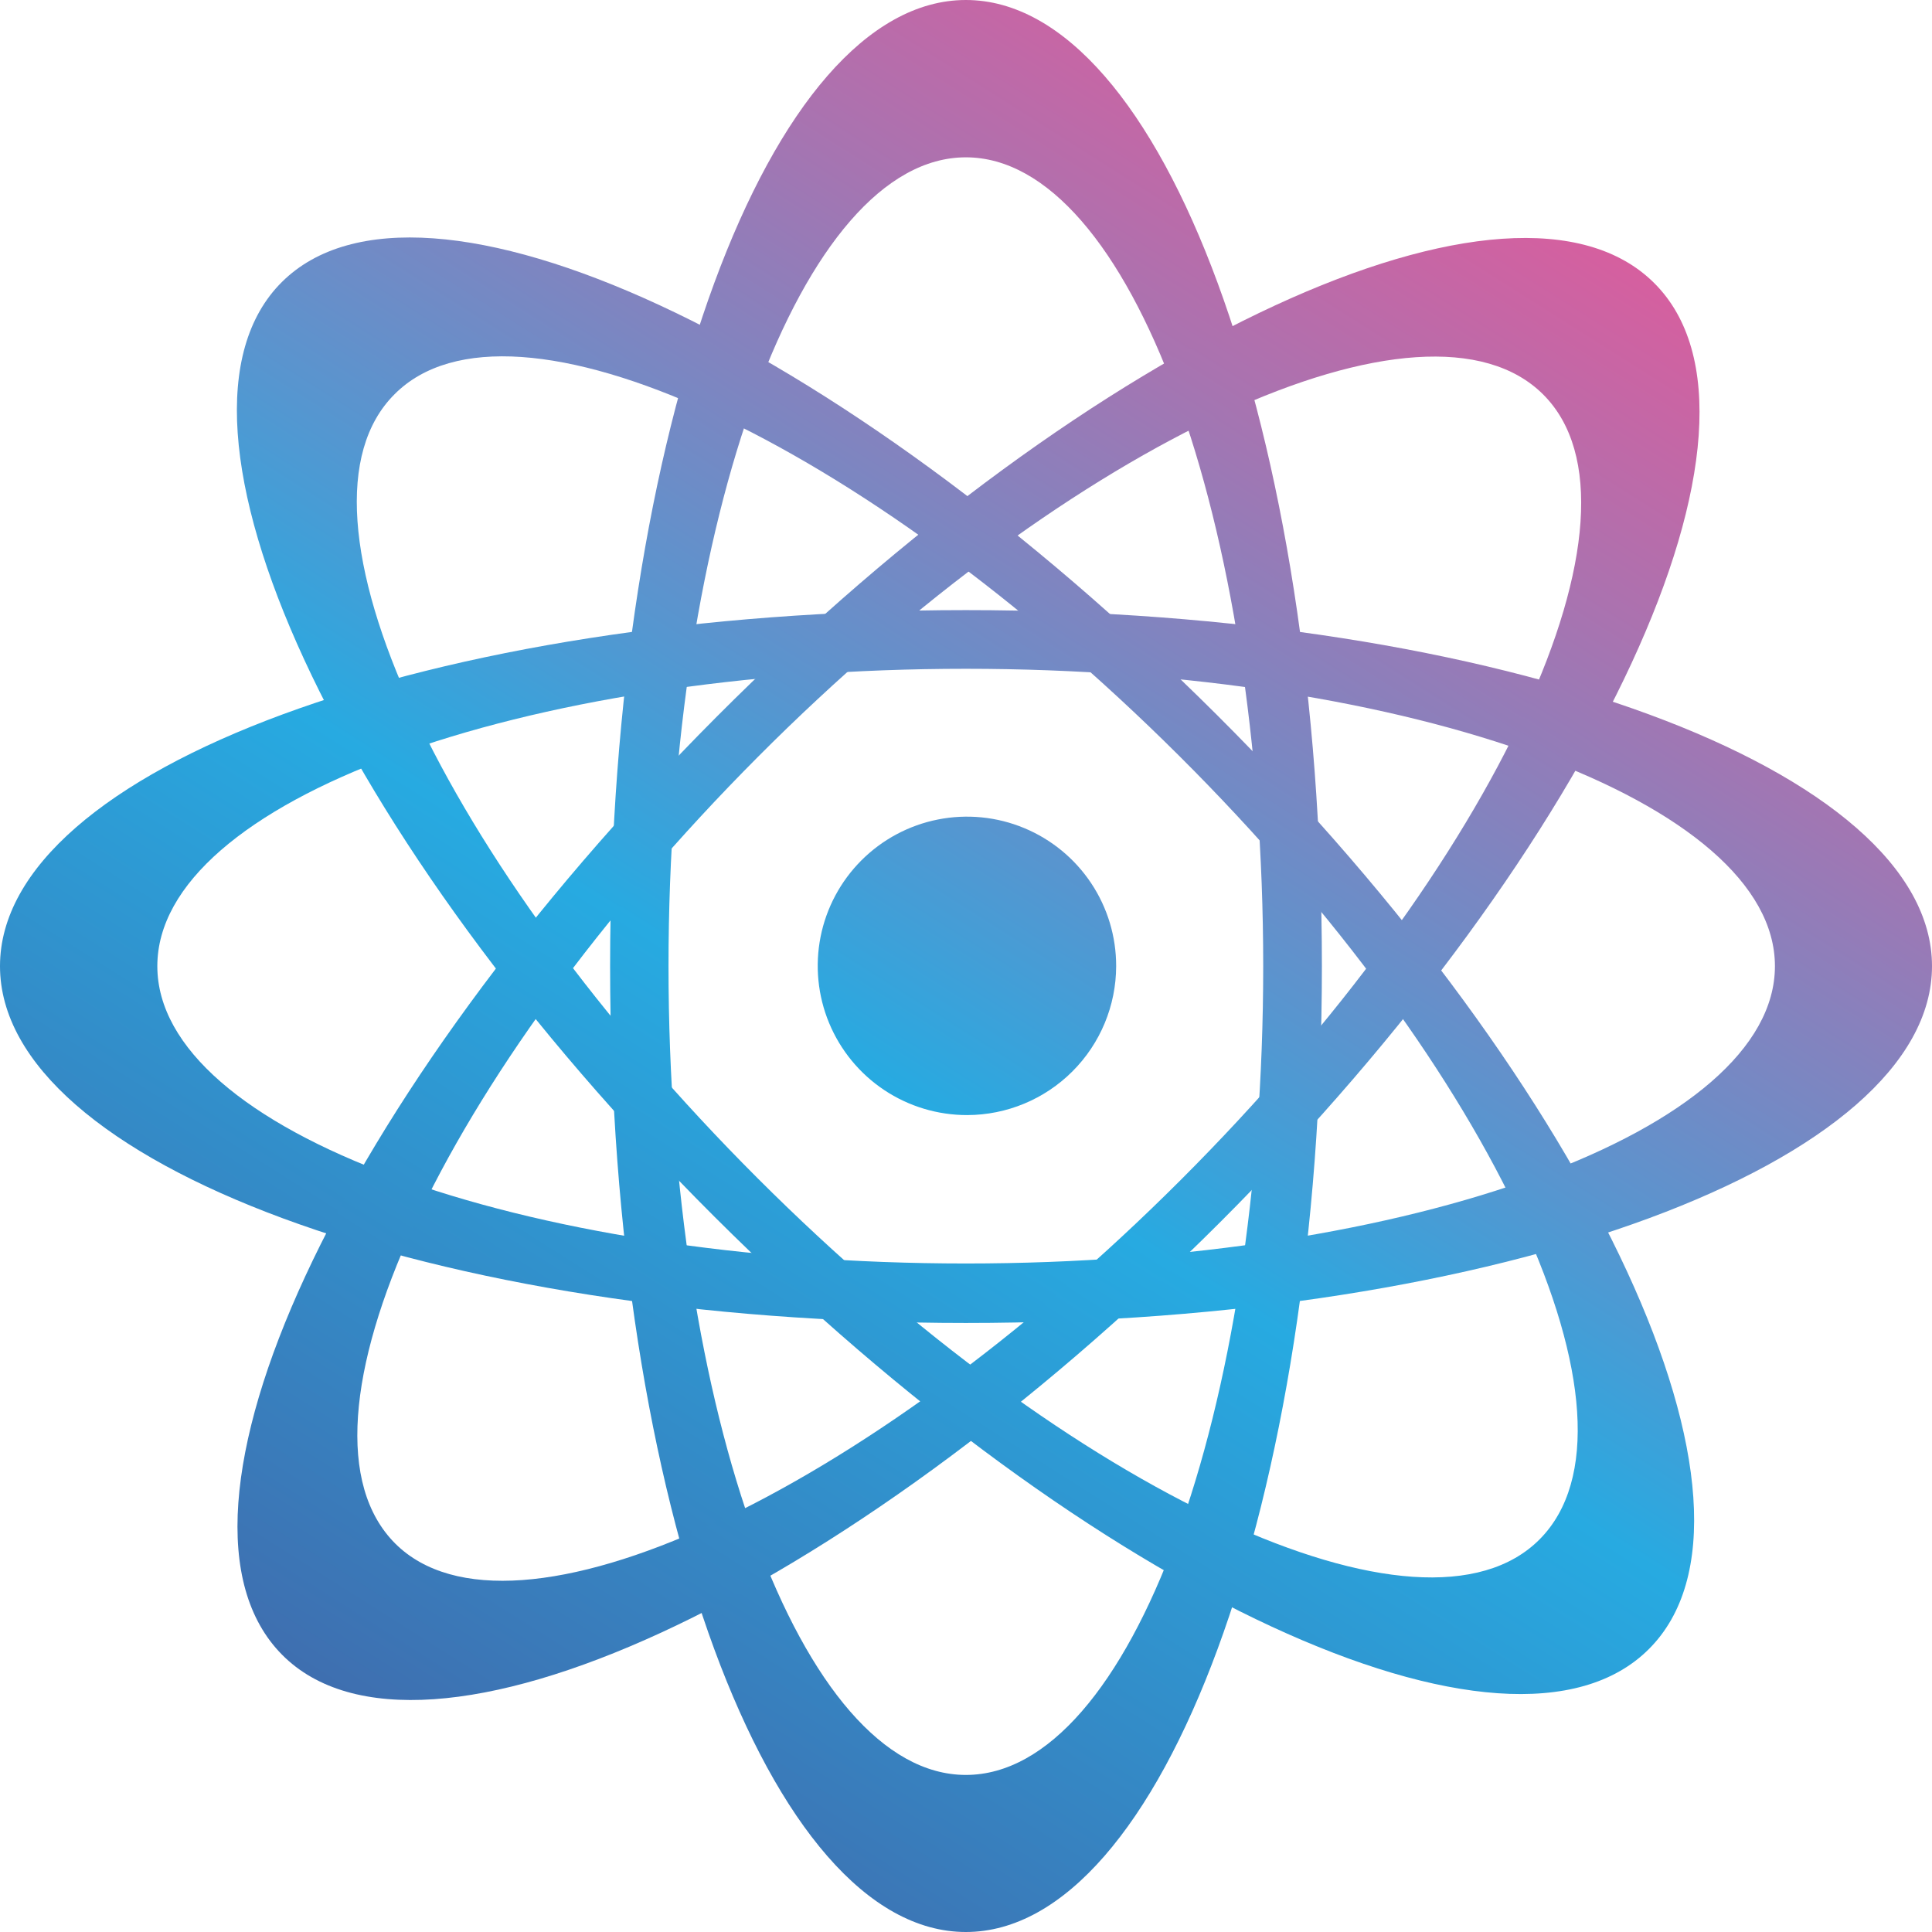 <svg width="111" height="111" viewBox="0 0 111 111" fill="none" xmlns="http://www.w3.org/2000/svg">
<g clip-path="url(#clip0_316_1707)">
<path d="M55.492 0C44.201 0 35.053 24.85 35.053 55.508C35.053 86.166 44.201 111 55.492 111C66.783 111 75.947 86.15 75.947 55.508C75.947 24.865 66.799 0 55.492 0ZM55.492 101.976C46.049 101.976 38.408 81.165 38.408 55.508C38.408 29.851 46.081 9.039 55.492 9.039C64.904 9.039 72.576 29.835 72.576 55.508C72.576 81.18 64.951 101.976 55.492 101.976Z" fill="url(#paint0_linear_316_1707)"/>
<path d="M111 55.508C111 44.217 86.15 35.053 55.492 35.053C24.834 35.053 0 44.201 0 55.508C0 66.814 24.85 76.009 55.492 76.009C86.135 76.009 111 66.799 111 55.508ZM9.039 55.508C9.039 46.049 29.835 38.424 55.492 38.424C81.149 38.424 101.976 46.096 101.976 55.508C101.976 64.919 81.165 72.592 55.492 72.592C29.82 72.592 9.039 64.951 9.039 55.508Z" fill="url(#paint1_linear_316_1707)"/>
<path d="M95.047 16.27C87.034 8.26 62.9 19.386 41.152 41.203C19.404 63.019 8.258 87.064 16.209 95.073C24.159 103.083 48.355 91.957 70.103 70.218C91.851 48.48 103.076 24.279 95.047 16.27ZM22.709 88.684C15.99 81.968 25.329 61.772 43.538 43.493C61.747 25.214 81.967 15.958 88.671 22.674C95.374 29.391 86.052 49.586 67.842 67.787C49.633 85.988 29.382 95.323 22.709 88.684Z" fill="url(#paint2_linear_316_1707)"/>
<path d="M94.739 94.739C102.737 86.756 91.633 62.714 69.889 41.048C48.146 19.383 24.182 8.278 16.199 16.199C8.216 24.12 19.305 48.224 41.048 69.905C62.792 91.586 86.756 102.737 94.739 94.739ZM22.675 22.644C29.354 15.95 49.482 25.253 67.715 43.394C85.948 61.534 95.158 81.677 88.464 88.433C81.771 95.189 61.658 85.824 43.502 67.668C25.346 49.513 15.95 29.323 22.675 22.644Z" fill="url(#paint3_linear_316_1707)"/>
<path d="M64.127 55.508C64.13 53.811 63.63 52.151 62.689 50.739C61.748 49.327 60.409 48.225 58.842 47.575C57.275 46.924 55.55 46.753 53.886 47.083C52.221 47.413 50.692 48.23 49.492 49.43C48.292 50.63 47.475 52.159 47.145 53.823C46.815 55.488 46.986 57.213 47.637 58.78C48.288 60.347 49.389 61.686 50.801 62.627C52.213 63.568 53.873 64.068 55.57 64.065C57.838 64.061 60.013 63.158 61.616 61.554C63.22 59.95 64.123 57.776 64.127 55.508Z" fill="url(#paint4_linear_316_1707)"/>
</g>
<defs>
<linearGradient id="paint0_linear_316_1707" x1="14.366" y1="120.458" x2="91.027" y2="-0.621" gradientUnits="userSpaceOnUse">
<stop stop-color="#4A5298"/>
<stop offset="0.48" stop-color="#27AAE1"/>
<stop offset="0.59" stop-color="#5895CF"/>
<stop offset="0.79" stop-color="#A973B0"/>
<stop offset="0.93" stop-color="#DB5D9D"/>
<stop offset="1" stop-color="#EF5596"/>
</linearGradient>
<linearGradient id="paint1_linear_316_1707" x1="14.366" y1="120.458" x2="91.027" y2="-0.621" gradientUnits="userSpaceOnUse">
<stop stop-color="#4A5298"/>
<stop offset="0.48" stop-color="#27AAE1"/>
<stop offset="0.59" stop-color="#5895CF"/>
<stop offset="0.79" stop-color="#A973B0"/>
<stop offset="0.93" stop-color="#DB5D9D"/>
<stop offset="1" stop-color="#EF5596"/>
</linearGradient>
<linearGradient id="paint2_linear_316_1707" x1="14.369" y1="120.816" x2="91.272" y2="-0.7" gradientUnits="userSpaceOnUse">
<stop stop-color="#4A5298"/>
<stop offset="0.48" stop-color="#27AAE1"/>
<stop offset="0.59" stop-color="#5895CF"/>
<stop offset="0.79" stop-color="#A973B0"/>
<stop offset="0.93" stop-color="#DB5D9D"/>
<stop offset="1" stop-color="#EF5596"/>
</linearGradient>
<linearGradient id="paint3_linear_316_1707" x1="14.366" y1="120.458" x2="91.027" y2="-0.621" gradientUnits="userSpaceOnUse">
<stop stop-color="#4A5298"/>
<stop offset="0.48" stop-color="#27AAE1"/>
<stop offset="0.59" stop-color="#5895CF"/>
<stop offset="0.79" stop-color="#A973B0"/>
<stop offset="0.93" stop-color="#DB5D9D"/>
<stop offset="1" stop-color="#EF5596"/>
</linearGradient>
<linearGradient id="paint4_linear_316_1707" x1="14.413" y1="120.489" x2="91.074" y2="-0.59" gradientUnits="userSpaceOnUse">
<stop stop-color="#4A5298"/>
<stop offset="0.48" stop-color="#27AAE1"/>
<stop offset="0.59" stop-color="#5895CF"/>
<stop offset="0.79" stop-color="#A973B0"/>
<stop offset="0.93" stop-color="#DB5D9D"/>
<stop offset="1" stop-color="#EF5596"/>
</linearGradient>
<clipPath id="clip0_316_1707">
<rect width="111" height="111" fill="white"/>
</clipPath>
</defs>
</svg>
